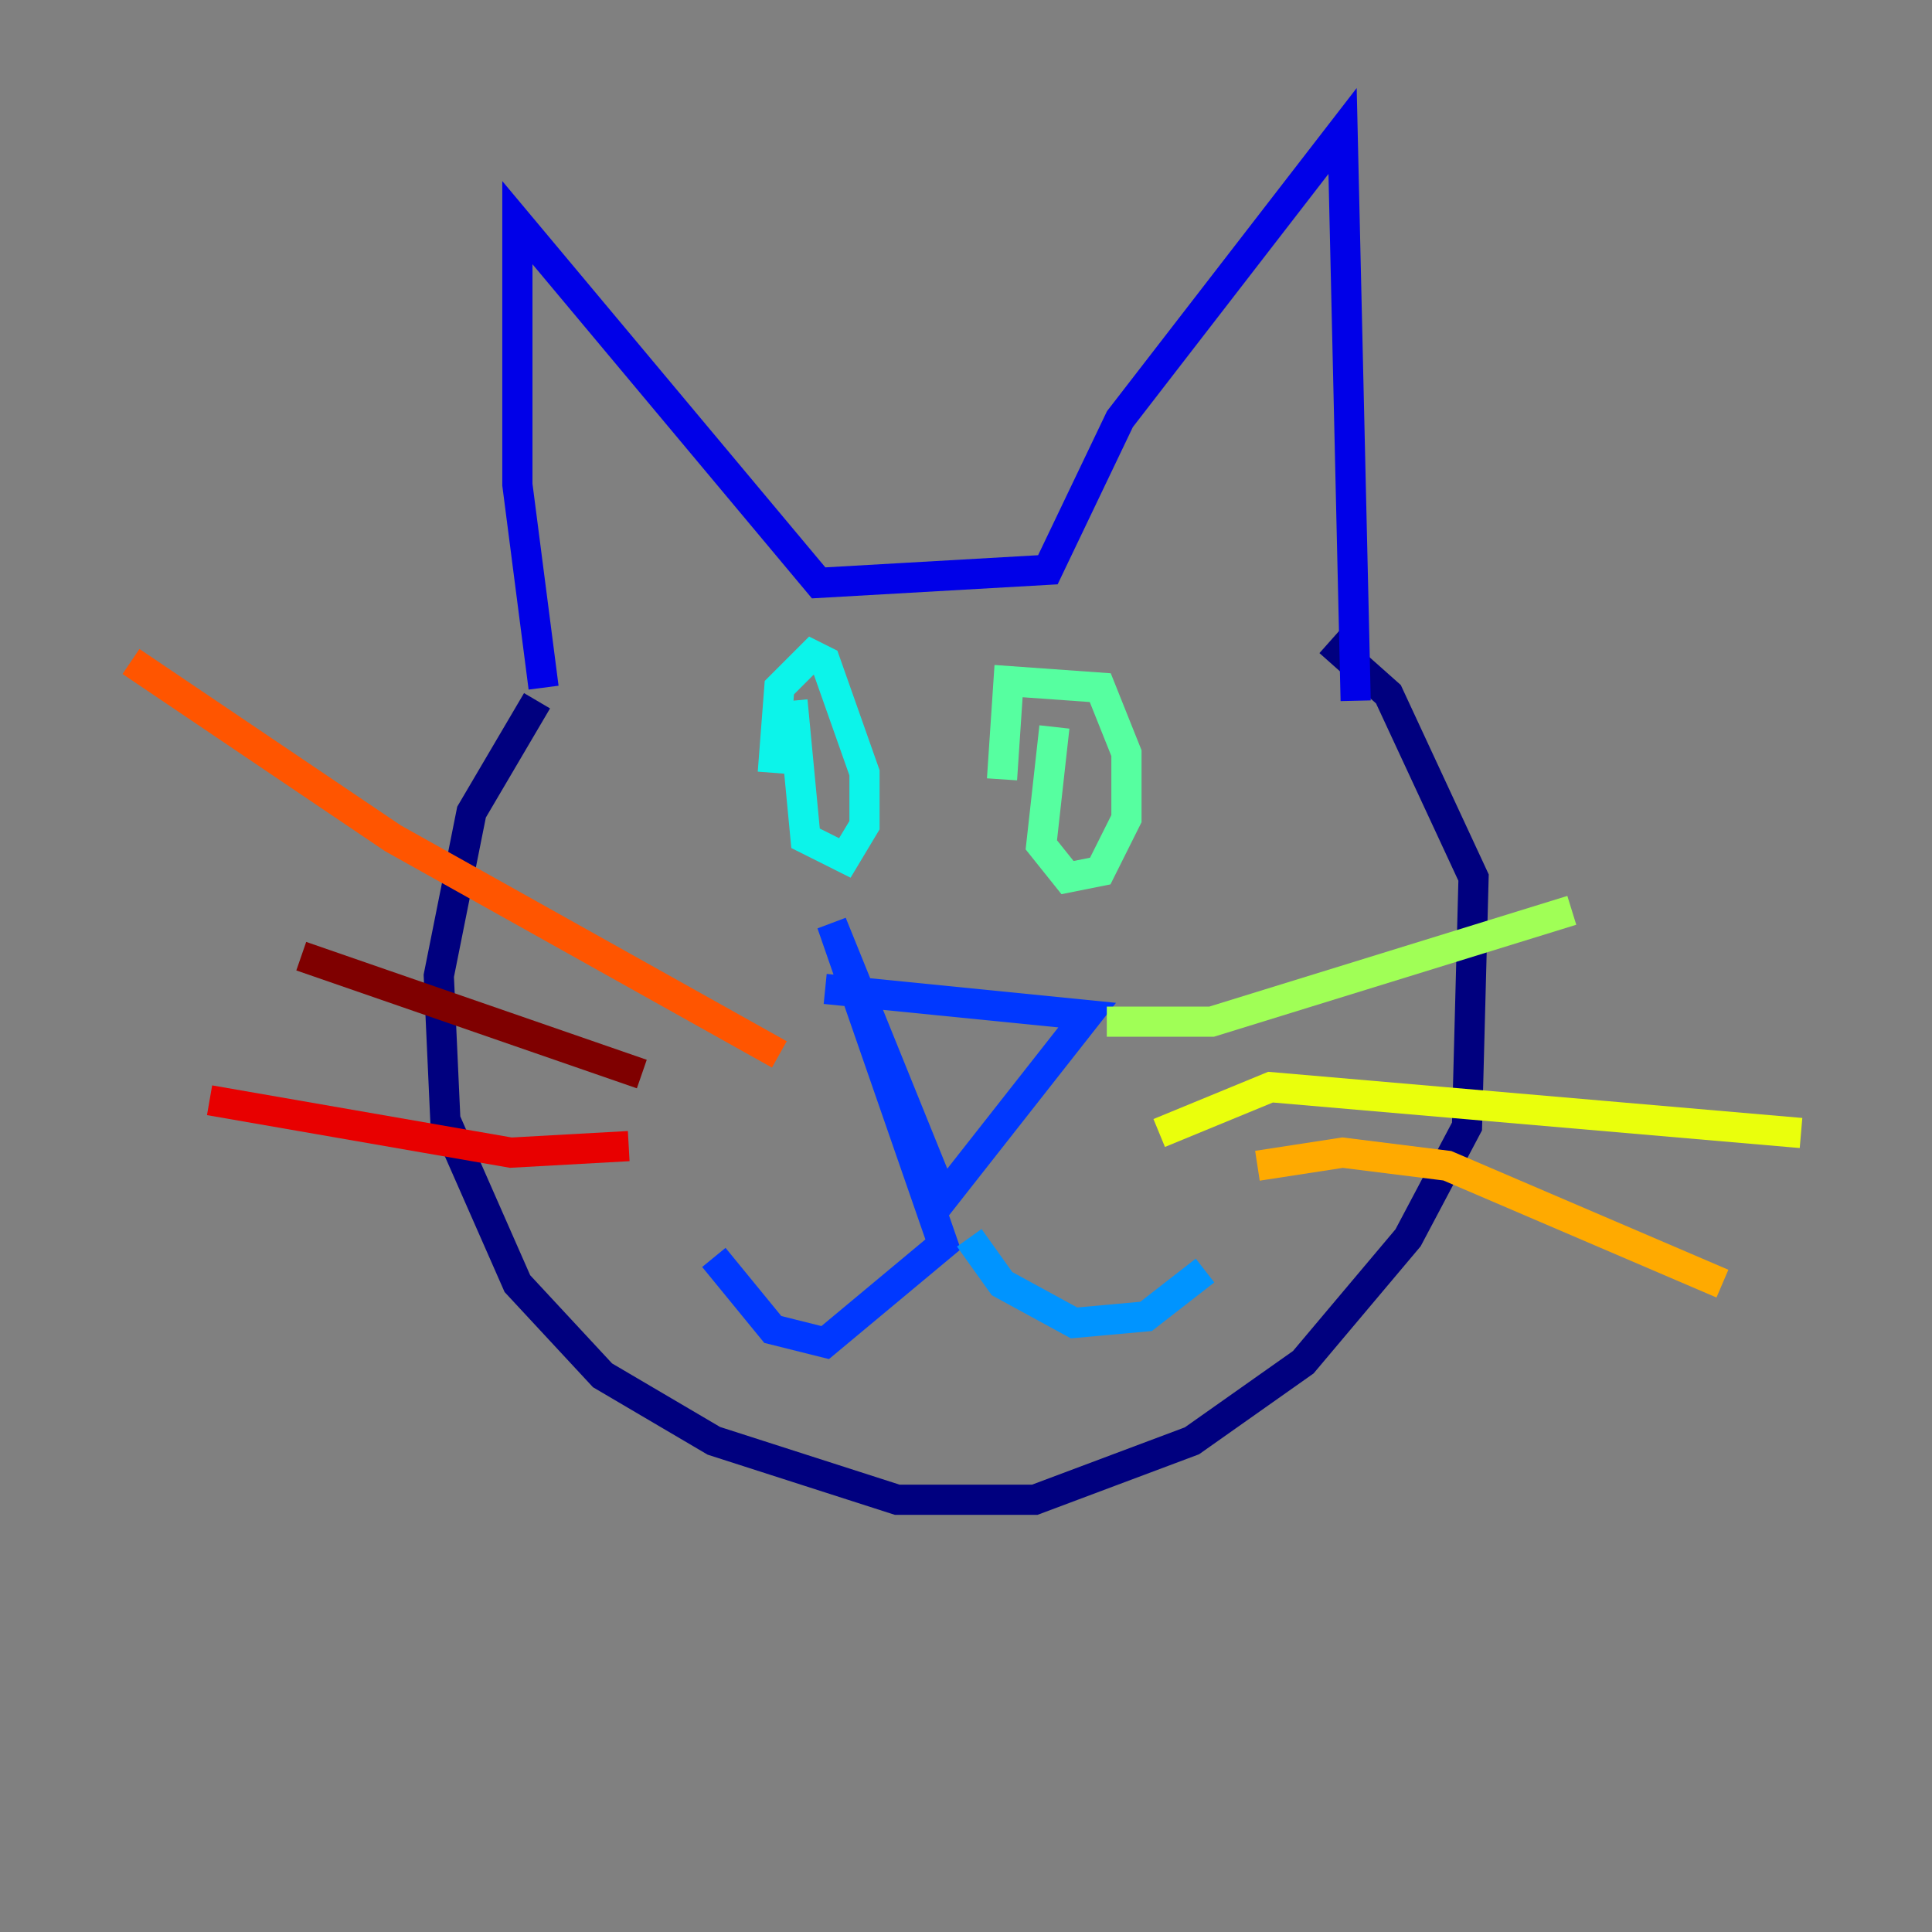 <?xml version="1.0" encoding="utf-8" ?>
<svg baseProfile="tiny" height="128" version="1.2" viewBox="0,0,128,128" width="128" xmlns="http://www.w3.org/2000/svg" xmlns:ev="http://www.w3.org/2001/xml-events" xmlns:xlink="http://www.w3.org/1999/xlink"><rect x="0" y="0" width="128" height="128" fill="#808080" stroke="none"/><defs /><polyline fill="none" points="35.58,46.427 31.241,53.803 29.071,64.651 29.505,74.197 34.278,85.044 39.919,91.119 47.295,95.458 59.444,99.363 68.556,99.363 78.969,95.458 86.346,90.251 93.288,82.007 97.193,74.63 97.627,58.142 91.986,45.993 88.081,42.522" stroke="#00007f" stroke-width="2" /><polyline fill="none" points="36.014,45.559 34.278,32.108 34.278,14.752 54.237,38.617 69.424,37.749 74.197,27.77 88.949,8.678 89.817,46.427" stroke="#0000e8" stroke-width="2" /><polyline fill="none" points="54.671,65.519 72.027,67.254 62.481,79.403 55.105,61.18 62.481,82.441 54.671,88.949 51.2,88.081 47.295,83.308" stroke="#0038ff" stroke-width="2" /><polyline fill="none" points="64.217,82.007 66.386,85.044 71.159,87.647 75.932,87.214 79.837,84.176" stroke="#0094ff" stroke-width="2" /><polyline fill="none" points="52.502,46.427 53.37,55.539 55.973,56.841 57.275,54.671 57.275,51.2 54.671,43.824 53.803,43.39 51.634,45.559 51.2,51.2" stroke="#0cf4ea" stroke-width="2" /><polyline fill="none" points="69.858,48.163 68.99,55.973 70.725,58.142 72.895,57.709 74.63,54.237 74.63,49.898 72.895,45.559 66.82,45.125 66.386,51.634" stroke="#56ffa0" stroke-width="2" /><polyline fill="none" points="73.329,67.688 80.271,67.688 104.136,60.312" stroke="#a0ff56" stroke-width="2" /><polyline fill="none" points="76.8,75.064 84.176,72.027 119.322,75.064" stroke="#eaff0c" stroke-width="2" /><polyline fill="none" points="83.308,77.234 88.949,76.366 95.891,77.234 114.115,85.044" stroke="#ffaa00" stroke-width="2" /><polyline fill="none" points="51.634,69.858 26.034,55.539 8.678,43.824" stroke="#ff5500" stroke-width="2" /><polyline fill="none" points="41.654,75.932 33.844,76.366 13.885,72.895" stroke="#e80000" stroke-width="2" /><polyline fill="none" points="42.522,71.159 19.959,63.349" stroke="#7f0000" stroke-width="2" /></svg>
